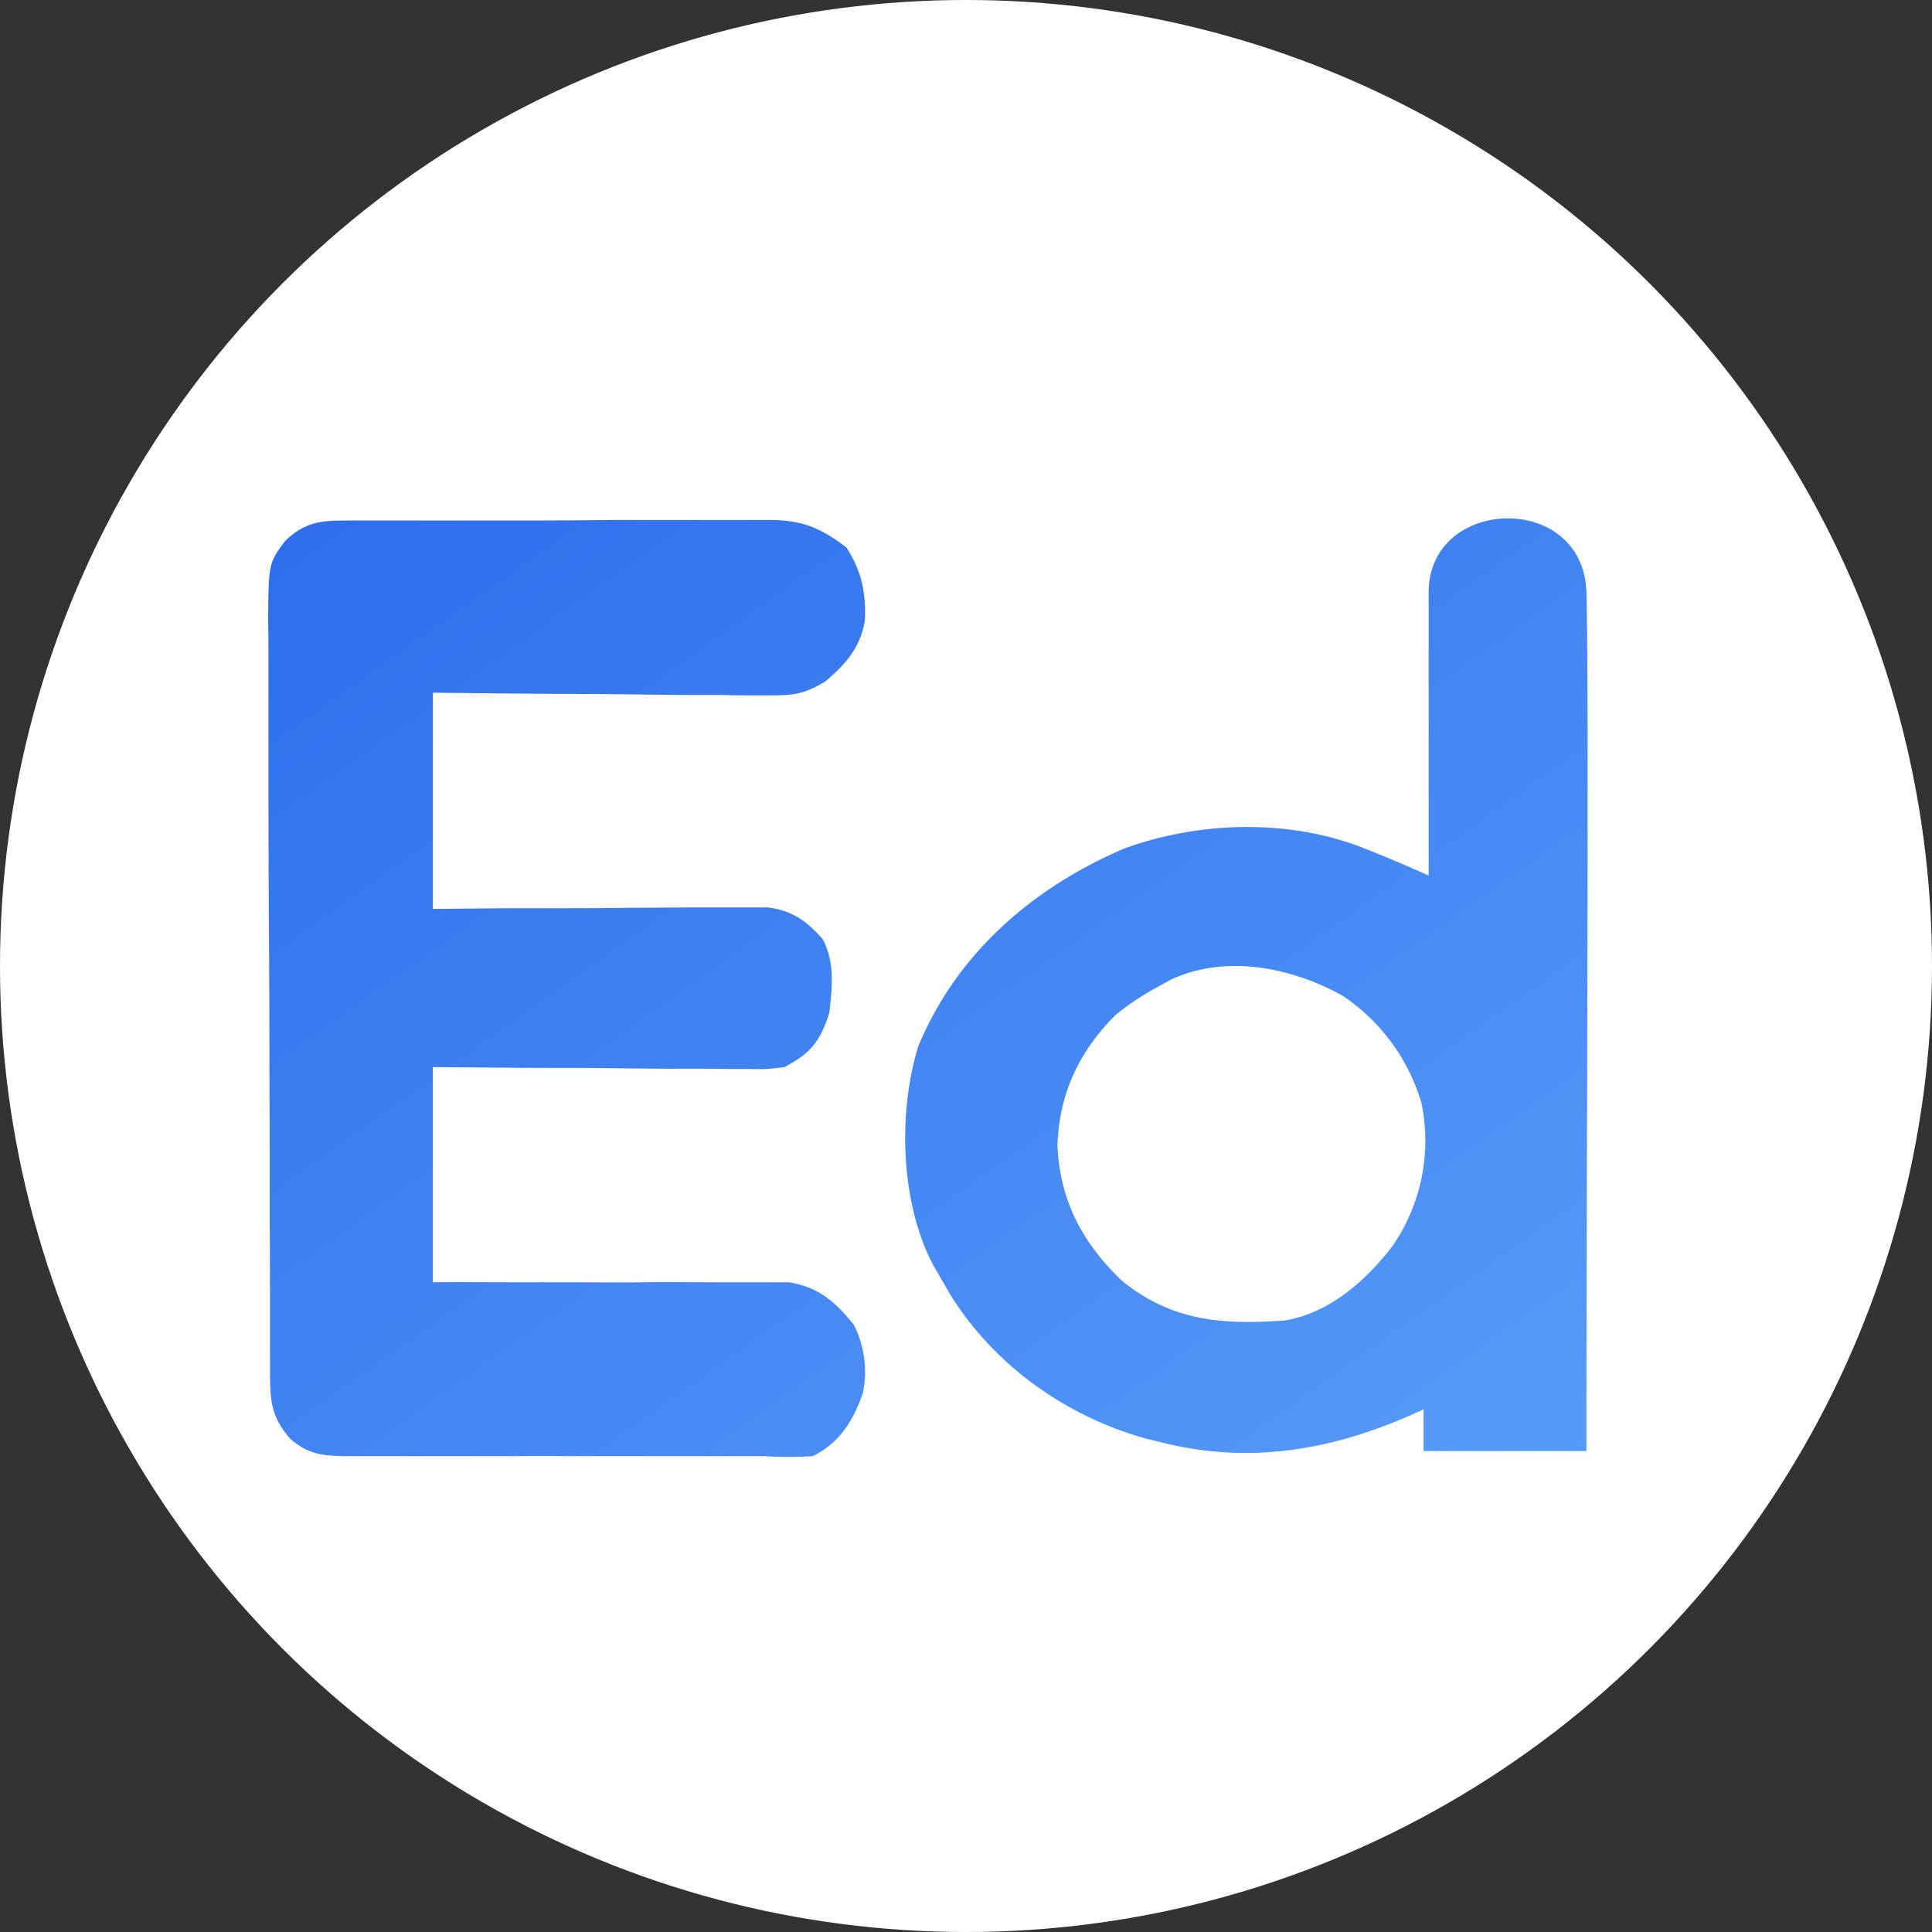 <svg xmlns="http://www.w3.org/2000/svg" xmlns:xlink="http://www.w3.org/1999/xlink" viewBox="0 0 370.5 370.5"><rect x="0" y="0" width="370.5" height="370.5" fill="#333333" stroke="none"/><defs><style>.cls-1{fill:#fff;}.cls-2,.cls-3{fill-rule:evenodd;}.cls-2{fill:url(#linear-gradient);}.cls-3{fill:url(#linear-gradient-2);}</style><linearGradient id="linear-gradient" x1="418.29" y1="55.18" x2="588.41" y2="-184.01" gradientTransform="matrix(1, 0, 0, -1, -277, 90.55)" gradientUnits="userSpaceOnUse"><stop offset="0" stop-color="#2e6ded"/><stop offset="1" stop-color="#579bf8"/></linearGradient><linearGradient id="linear-gradient-2" x1="323.6" y1="-12.16" x2="494.07" y2="-251.84" xlink:href="#linear-gradient"/></defs><g id="Layer_2" data-name="Layer 2"><g id="Layer_1-2" data-name="Layer 1"><circle class="cls-1" cx="185.25" cy="185.25" r="185.25"/><path class="cls-2" d="M232.93,185.49a28.32,28.32,0,0,0-8.22,2.29l-1.83,1a55.11,55.11,0,0,0-8.85,5.77c-7.09,7-10.93,15.25-11.24,25.13.44,10.41,4.72,18.64,12.37,25.93,9.57,7.78,19.27,8.48,31.31,7.61C255,251.75,261.94,245.58,267,239a35.52,35.52,0,0,0,5.6-27.44,37.49,37.49,0,0,0-15.1-20.59C250.18,186.89,241.36,184.45,232.93,185.49Zm56-86.08c7.49-.11,15,4.51,15.3,14.15.52,19.29,0,109.81,0,164.71H273v-8l-2.36,1.07c-15.51,6.84-31.42,9.55-48.32,5.16L220.2,276c-16.06-4.35-29.79-14.51-38-27.79-.72-1.22-1.42-2.45-2.12-3.68l-1-1.7c-6.45-12-6.9-29.41-3-42.14,7.13-17.24,21.18-30.06,39.32-37.89,14.08-5.21,31-5.8,45.15-.53q6.81,2.64,13.42,5.64V113.56C274,104.33,281.44,99.51,288.93,99.41Z"/><path class="cls-3" d="M68.32,99.82l2.78,0,9.14,0h3.15q8.27,0,16.53,0,8.53,0,17.06-.1,6.57,0,13.13,0c2.1,0,4.19,0,6.29,0,2.93,0,5.87,0,8.81,0l2.61,0c6,.06,9.51,1.48,14.46,5.23,2.93,4.52,3.8,8.55,3.58,14-.88,5.35-3.76,8.46-7.57,11.72-4,2.45-6.26,2.71-10.83,2.68h-2.12c-2.3,0-4.59,0-6.89-.08l-4.8,0c-4.19,0-8.39-.06-12.58-.11-5-.06-10.09-.08-15.13-.1-7.64-.05-15.29-.14-22.93-.22V174.3l14.57-.13,11.52,0q6.08,0,12.16-.09c3.9,0,7.8-.06,11.71-.06l4.46,0c2.09,0,4.18,0,6.26,0l3.6,0c4.55.59,7.35,2.52,10.48,6.08,2.35,4.45,1.82,9.1,1.29,14.06-1.79,5.64-3.67,7.86-8.57,10.45a32.78,32.78,0,0,1-6.8.39H139.6l-4.39-.05-4.52,0q-5.93,0-11.85-.08t-12.11-.07c-7.91,0-15.81-.11-23.72-.17V245.9c5.1-.05,10.21,0,15.47,0,3.24,0,6.48,0,9.73,0,5.14,0,10.28.06,15.42,0,4.15-.05,8.29,0,12.44,0,1.58,0,3.16,0,4.74,0,2.22,0,4.43,0,6.65,0,1.89,0,1.89,0,3.82,0,5.57.89,8.86,3.64,12.47,8.18a20,20,0,0,1,1.74,13c-1.93,5.61-4.6,9.68-9.64,12.17a78.83,78.83,0,0,1-9.35,0h-2.83c-3.07,0-6.14,0-9.21,0h-6.41c-4.48,0-9,0-13.44,0-5.74,0-11.47-.05-17.21,0-4.41,0-8.83,0-13.25,0-2.11,0-4.23,0-6.34,0-3,0-5.92,0-8.87,0-1.31,0-1.31,0-2.64,0-4.36-.07-7.13-.32-10.6-3.29-3.78-4.32-3.89-7.33-3.92-13.05,0-1.36,0-2.71,0-4.1s0-3,0-4.5l0-4.74q0-7.77-.06-15.55c0-1.78,0-3.57,0-5.35q0-11.15-.05-22.29,0-16-.12-31.92-.06-11.22-.07-22.45,0-6.7,0-13.41,0-6.3,0-12.61c0-2.28,0-4.55-.06-6.82.08-11.15.08-11.15,3.27-15.45C59.07,99.54,62.54,99.84,68.32,99.82Z"/></g></g></svg>